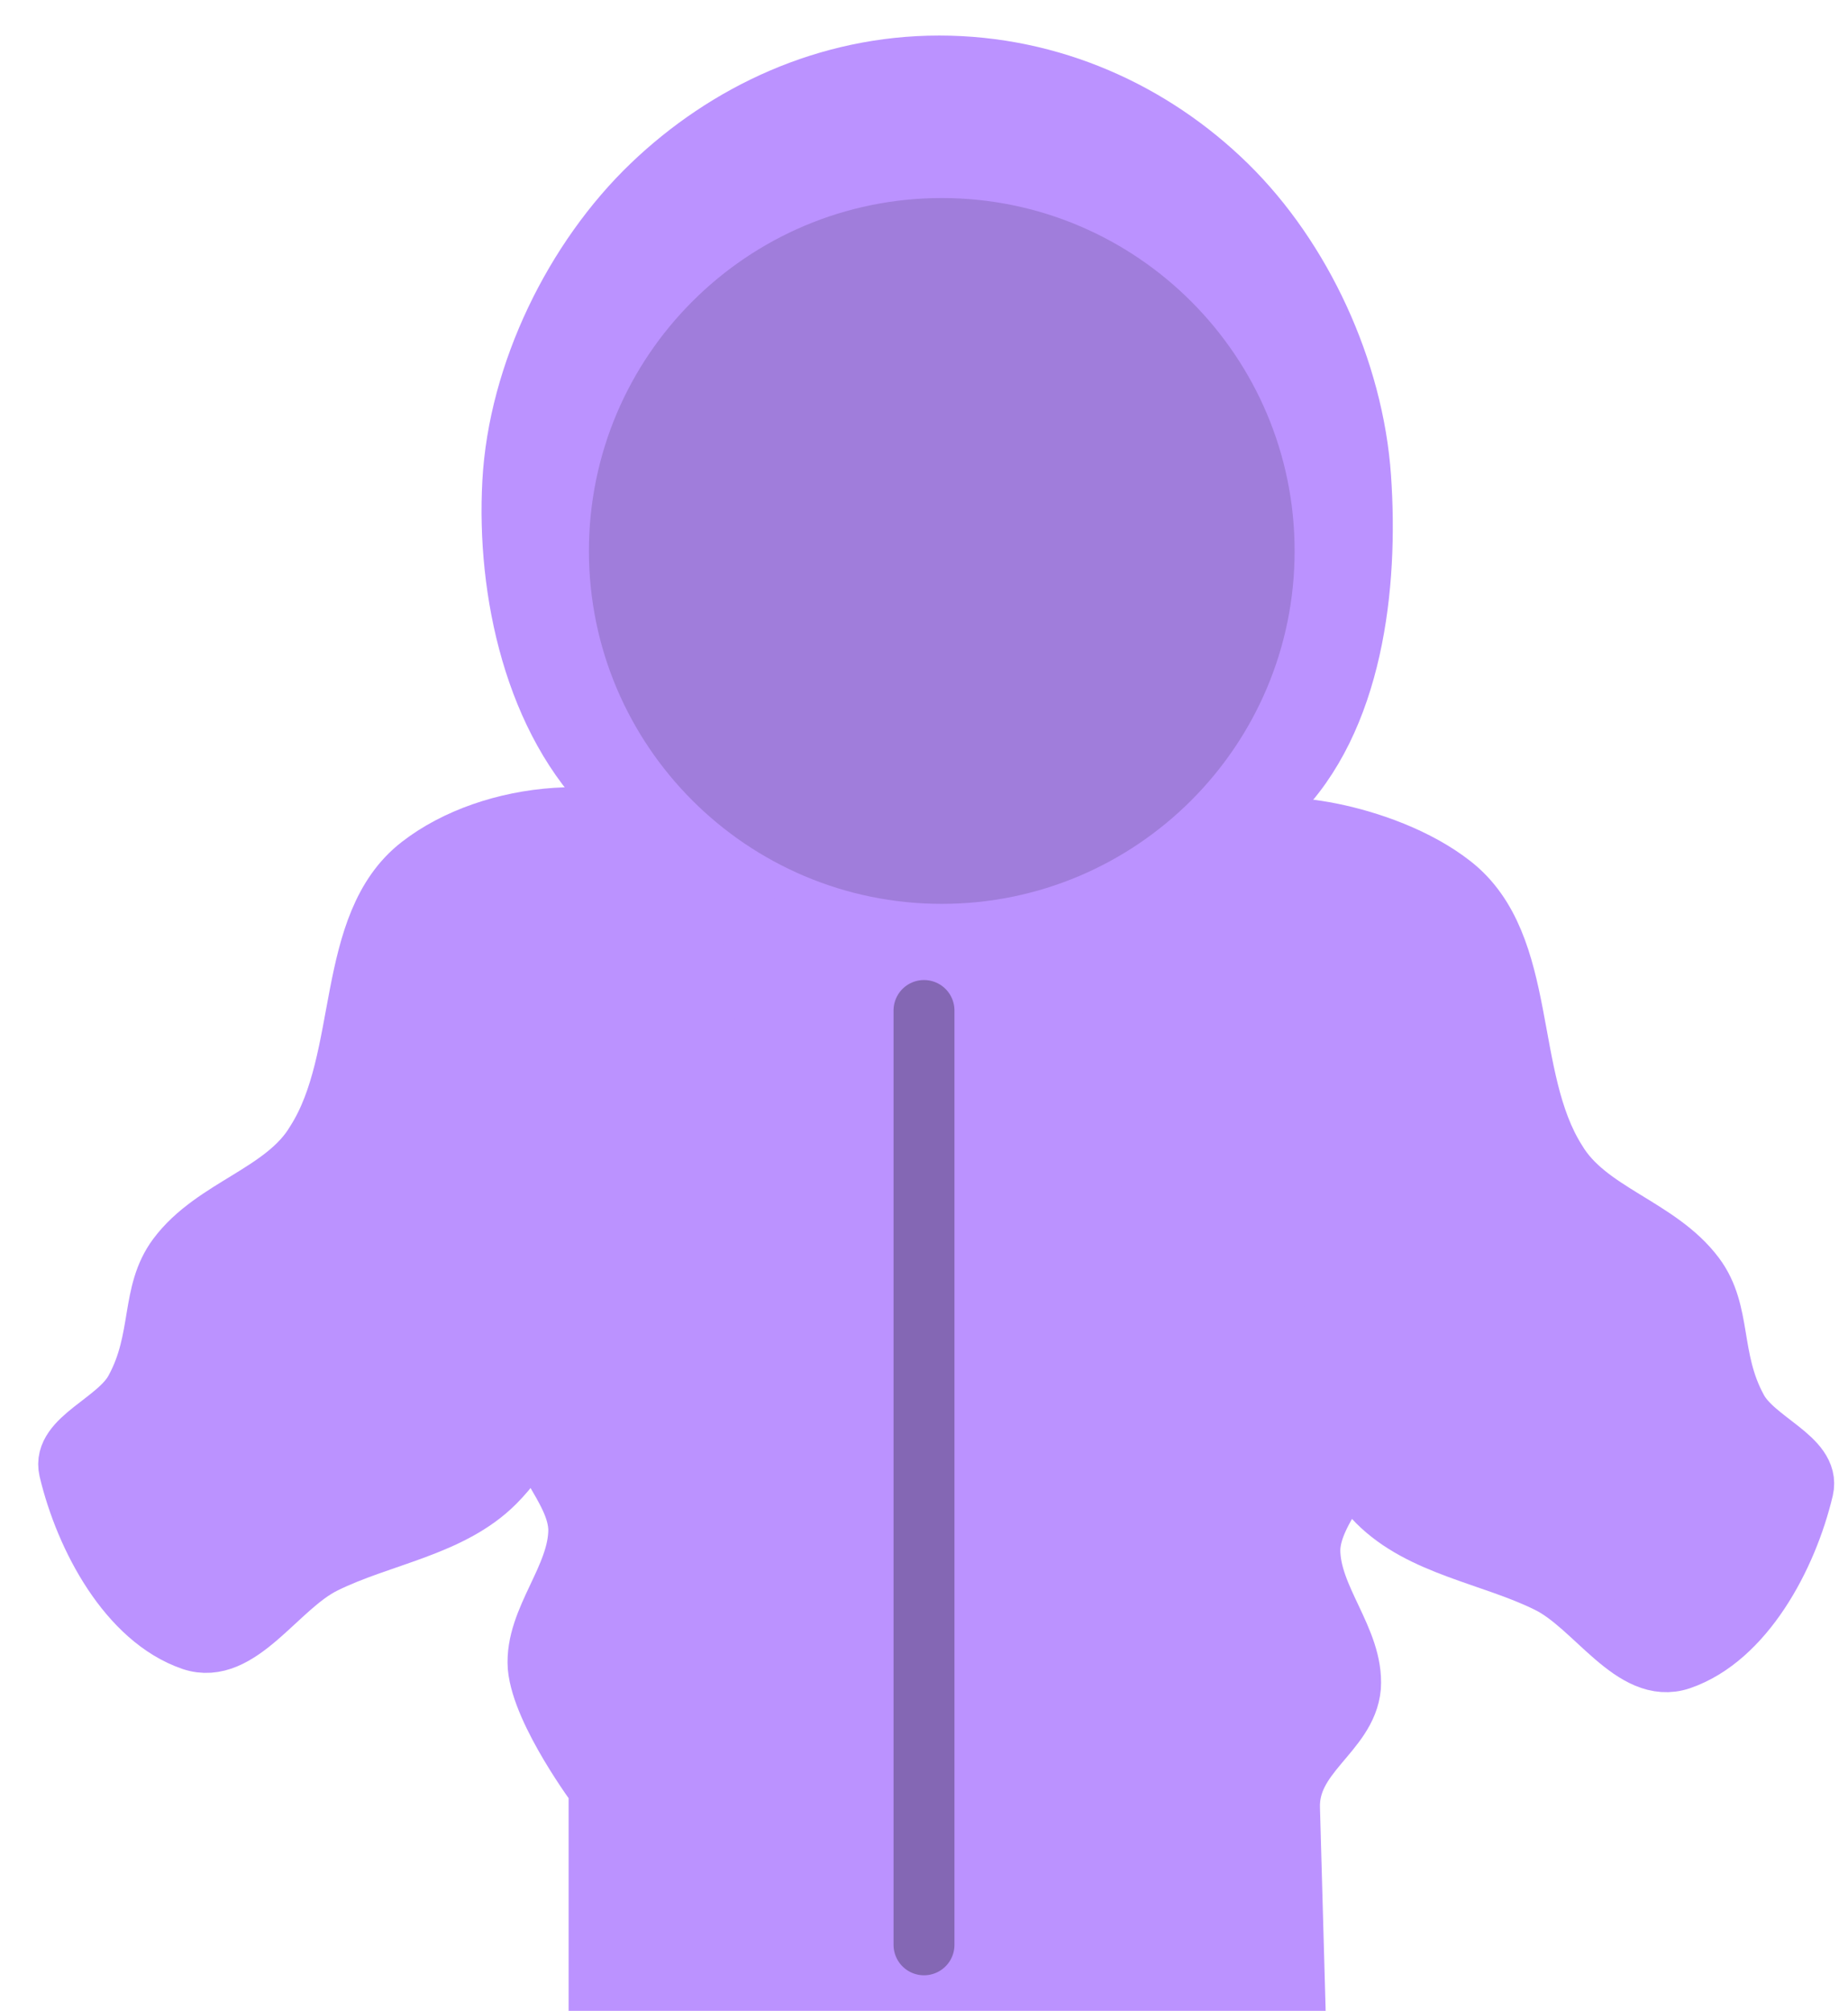 <svg version="1.1" width="91" height="99" viewBox="5 -1 91 99" xmlns="http://www.w3.org/2000/svg" xmlns:xlink="http://www.w3.org/1999/xlink">
  <!-- Exported by Scratch - http://scratch.mit.edu/ -->
  <path id="ID0.6097300411202013" fill="#BB92FF" stroke="#BB92FF" stroke-width="3" stroke-linecap="round" d="M 228 170.500 L 249.750 171 C 251.290 171.250 254.950 176.450 255.850 180 C 256.600 182.800 253.100 185.800 253.500 188.800 C 254.050 192.250 257.800 194.800 258.500 198.300 C 259 200.400 256.550 202.150 256.500 204.300 C 256.500 206.700 258.650 208.750 258.500 211.050 C 258.300 213.300 255.400 214.350 255.500 217.050 L 255.750 226 L 221.500 226 L 221.500 216.050 C 221.500 216.050 218.700 212.300 218.500 210.050 C 218.350 207.750 220.500 205.700 220.500 203.300 C 220.450 201.150 218 199.400 218.500 197.300 C 219.200 193.800 222.950 191.250 223.500 187.800 C 223.900 184.800 220.413 181.838 221.150 179 C 222.034 175.454 225.902 170.739 227.650 170.250 Z " transform="matrix(1, 0, 0, 1, -187, -129)"/>
  <path id="ID0.6785910106264055" fill="#BB92FF" stroke="#BB92FF" stroke-width="3" stroke-linecap="round" d="M 237.250 132 C 242.768 132 247.744 134.296 251.388 137.862 C 255.098 141.491 257.635 146.990 258 152.250 C 258.372 157.610 257.619 164.195 253.750 168 C 249.611 171.817 242.836 171.953 237.250 172 C 231.759 172.047 225.312 171.649 221.250 168 C 217.333 164.241 215.960 157.840 216.250 152.500 C 216.541 147.123 219.311 141.498 223.112 137.862 C 226.795 134.339 231.732 132 237.250 132 Z " transform="matrix(1, 0, 0, 1, -186, -129.75)"/>
  <path id="ID0.6820384645834565" fill="#BB92FF" stroke="#BB92FF" stroke-width="3" stroke-linecap="round" d="M 275.850 168.700 C 275.957 167.540 280.583 172.147 281.600 176.750 C 282.714 181.794 277.268 186.315 276.650 191.450 C 276.183 194.558 278.597 197.462 278.450 200.700 C 278.339 203.134 276.317 204.550 275.750 207.500 C 275.365 209.372 277.112 211.949 275.750 213 C 272.806 215.246 268.331 217.086 265 215.850 C 262.485 214.909 263.277 210.772 262.150 208.300 C 260.788 205.283 258.219 202.606 257.900 199.300 C 257.500 195.157 259.802 191.327 260.250 187.350 C 260.637 183.089 258.378 178.371 260.396 174.657 C 262.503 170.779 266.875 166.643 271.267 167.077 Z " transform="matrix(0.726, -0.595, 0.595, 0.726, -233.05, 81.75)"/>
  <path id="ID0.5810869378037751" fill="#A07DDB" stroke="#A07DDB" stroke-width="3" stroke-linecap="round" d="M 242.375 142 C 246.755 142 250.724 143.779 253.597 146.653 C 256.471 149.526 258.250 153.495 258.250 157.875 C 258.250 162.255 256.471 166.224 253.597 169.097 C 250.724 171.971 246.755 173.750 242.375 173.750 C 237.995 173.750 234.026 171.971 231.153 169.097 C 228.279 166.224 226.500 162.255 226.500 157.875 C 226.500 153.495 228.279 149.526 231.153 146.653 C 234.026 143.779 237.995 142 242.375 142 Z " transform="matrix(1, 0, 0, 1, -191, -131.75)"/>
  <path id="ID0.8986574583686888" fill="none" stroke="#8467B4" stroke-width="3" stroke-linecap="round" d="M 236.500 177.500 L 236.500 223.500 " transform="matrix(1, 0, 0, 1, -186, -128.75)"/>
  <path id="ID0.6820384645834565" fill="#BB92FF" stroke="#BB92FF" stroke-width="3" stroke-linecap="round" d="M 271 167 C 275.716 167.365 280.537 172.073 281.600 176.750 C 282.729 181.716 277.260 186.313 276.650 191.450 C 276.175 194.557 278.597 197.462 278.450 200.700 C 278.339 203.134 276.317 204.550 275.750 207.500 C 275.365 209.372 277.112 211.949 275.750 213 C 272.806 215.246 268.331 217.086 265 215.850 C 262.485 214.909 263.277 210.772 262.150 208.300 C 260.788 205.283 258.219 202.606 257.900 199.300 C 257.500 195.157 259.802 191.327 260.250 187.350 C 260.637 183.089 258.426 178.279 260.396 174.657 C 262.478 170.832 266.664 166.667 271 167 Z " transform="matrix(-0.726, -0.595, -0.595, 0.726, 335.25, 80.8)"/>
</svg>